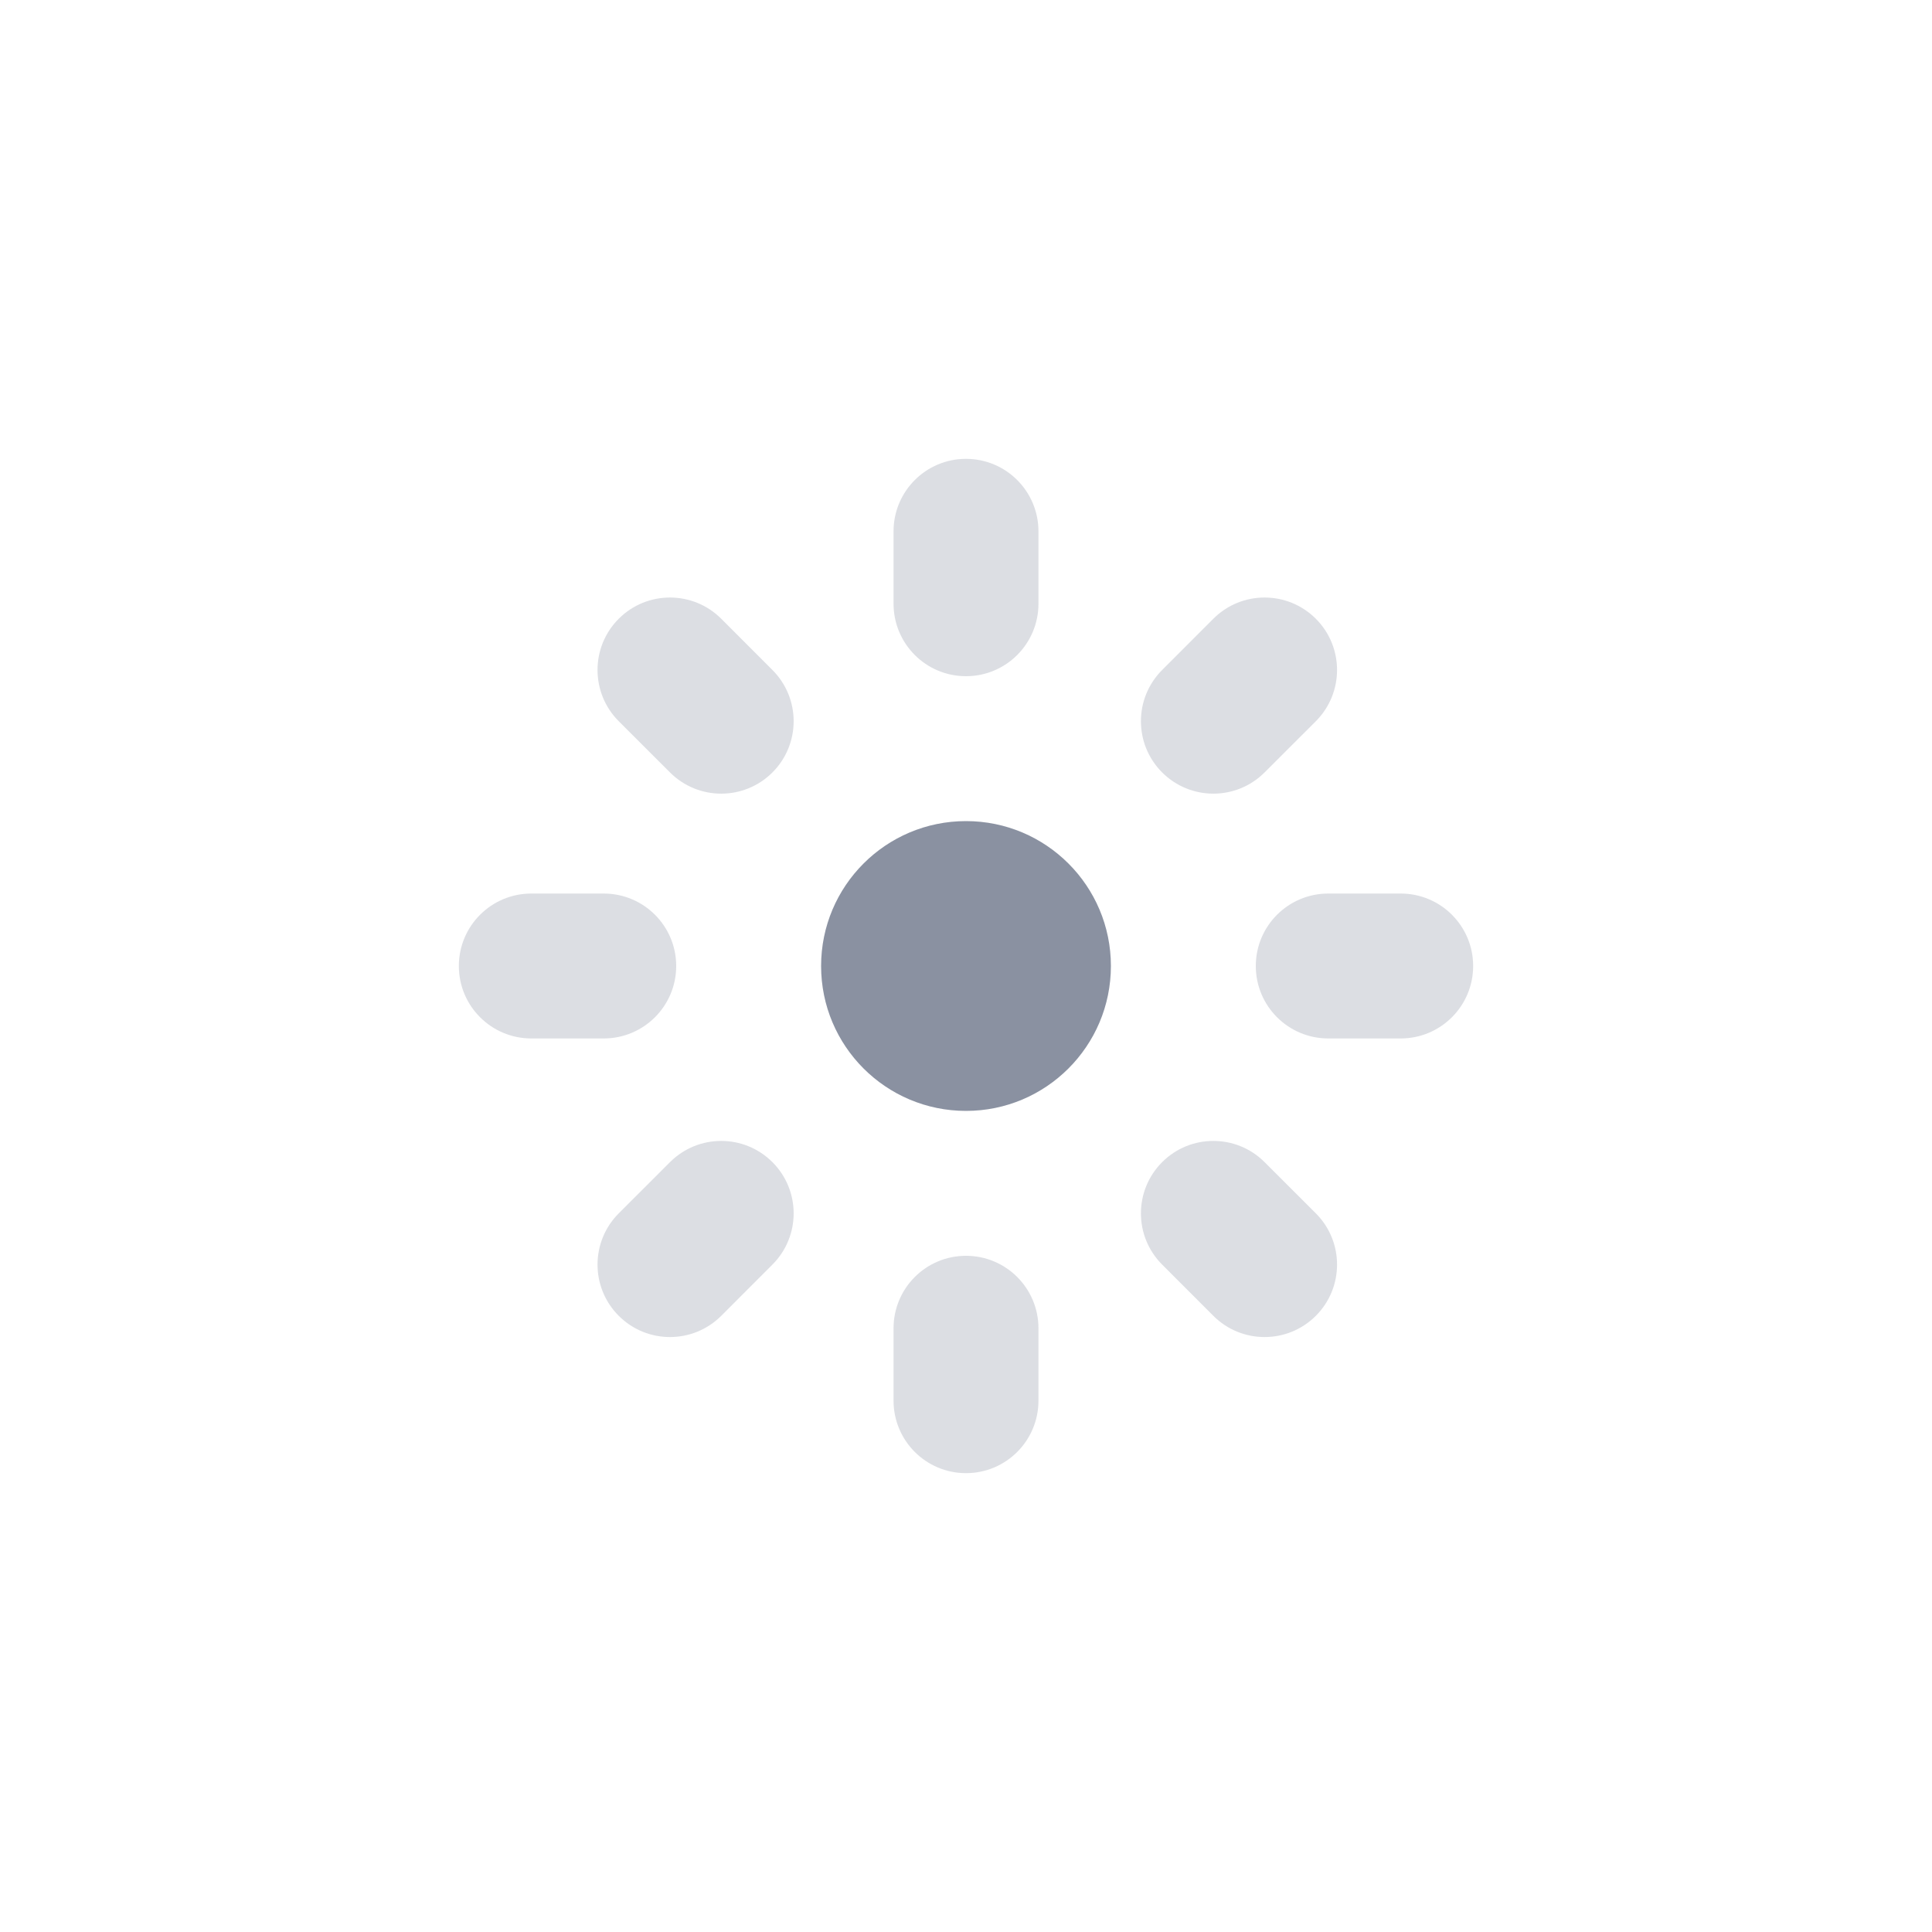 <svg width="42" height="42" viewBox="0 0 42 42" fill="none" xmlns="http://www.w3.org/2000/svg">
<path d="M21 24.15C19.26 24.15 17.85 22.74 17.85 21C17.85 19.26 19.26 17.85 21 17.85C22.74 17.85 24.15 19.26 24.15 21C24.15 22.74 22.74 24.15 21 24.15Z" fill="#8A91A1"/>
<path opacity="0.3" d="M28.875 19.425H30.45C31.32 19.425 32.025 20.13 32.025 21C32.025 21.87 31.32 22.575 30.45 22.575H28.875C28.005 22.575 27.3 21.87 27.3 21C27.3 20.13 28.005 19.425 28.875 19.425ZM25.264 14.565L26.377 13.451C26.992 12.836 27.99 12.836 28.605 13.451C29.22 14.066 29.22 15.063 28.605 15.679L27.491 16.792C26.876 17.407 25.879 17.407 25.264 16.792C24.649 16.177 24.649 15.18 25.264 14.565ZM25.264 27.491C24.649 26.876 24.649 25.879 25.264 25.264C25.879 24.649 26.876 24.649 27.491 25.264L28.605 26.377C29.22 26.992 29.22 27.99 28.605 28.605C27.99 29.22 26.992 29.22 26.377 28.605L25.264 27.491ZM11.55 19.425H13.125C13.995 19.425 14.7 20.13 14.7 21C14.7 21.87 13.995 22.575 13.125 22.575H11.55C10.68 22.575 9.975 21.87 9.975 21C9.975 20.13 10.68 19.425 11.55 19.425ZM21 9.975C21.87 9.975 22.575 10.68 22.575 11.55V13.125C22.575 13.995 21.87 14.7 21 14.7C20.13 14.7 19.425 13.995 19.425 13.125V11.55C19.425 10.68 20.13 9.975 21 9.975ZM21 27.3C21.87 27.3 22.575 28.005 22.575 28.875V30.45C22.575 31.32 21.87 32.025 21 32.025C20.13 32.025 19.425 31.32 19.425 30.45V28.875C19.425 28.005 20.13 27.3 21 27.3ZM13.451 13.451C14.066 12.836 15.063 12.836 15.679 13.451L16.792 14.565C17.407 15.18 17.407 16.177 16.792 16.792C16.177 17.407 15.18 17.407 14.565 16.792L13.451 15.679C12.836 15.063 12.836 14.066 13.451 13.451ZM13.451 28.605C12.836 27.99 12.836 26.992 13.451 26.377L14.565 25.264C15.18 24.649 16.177 24.649 16.792 25.264C17.407 25.879 17.407 26.876 16.792 27.491L15.679 28.605C15.063 29.22 14.066 29.22 13.451 28.605Z" fill="#8A91A1"/>
</svg>

